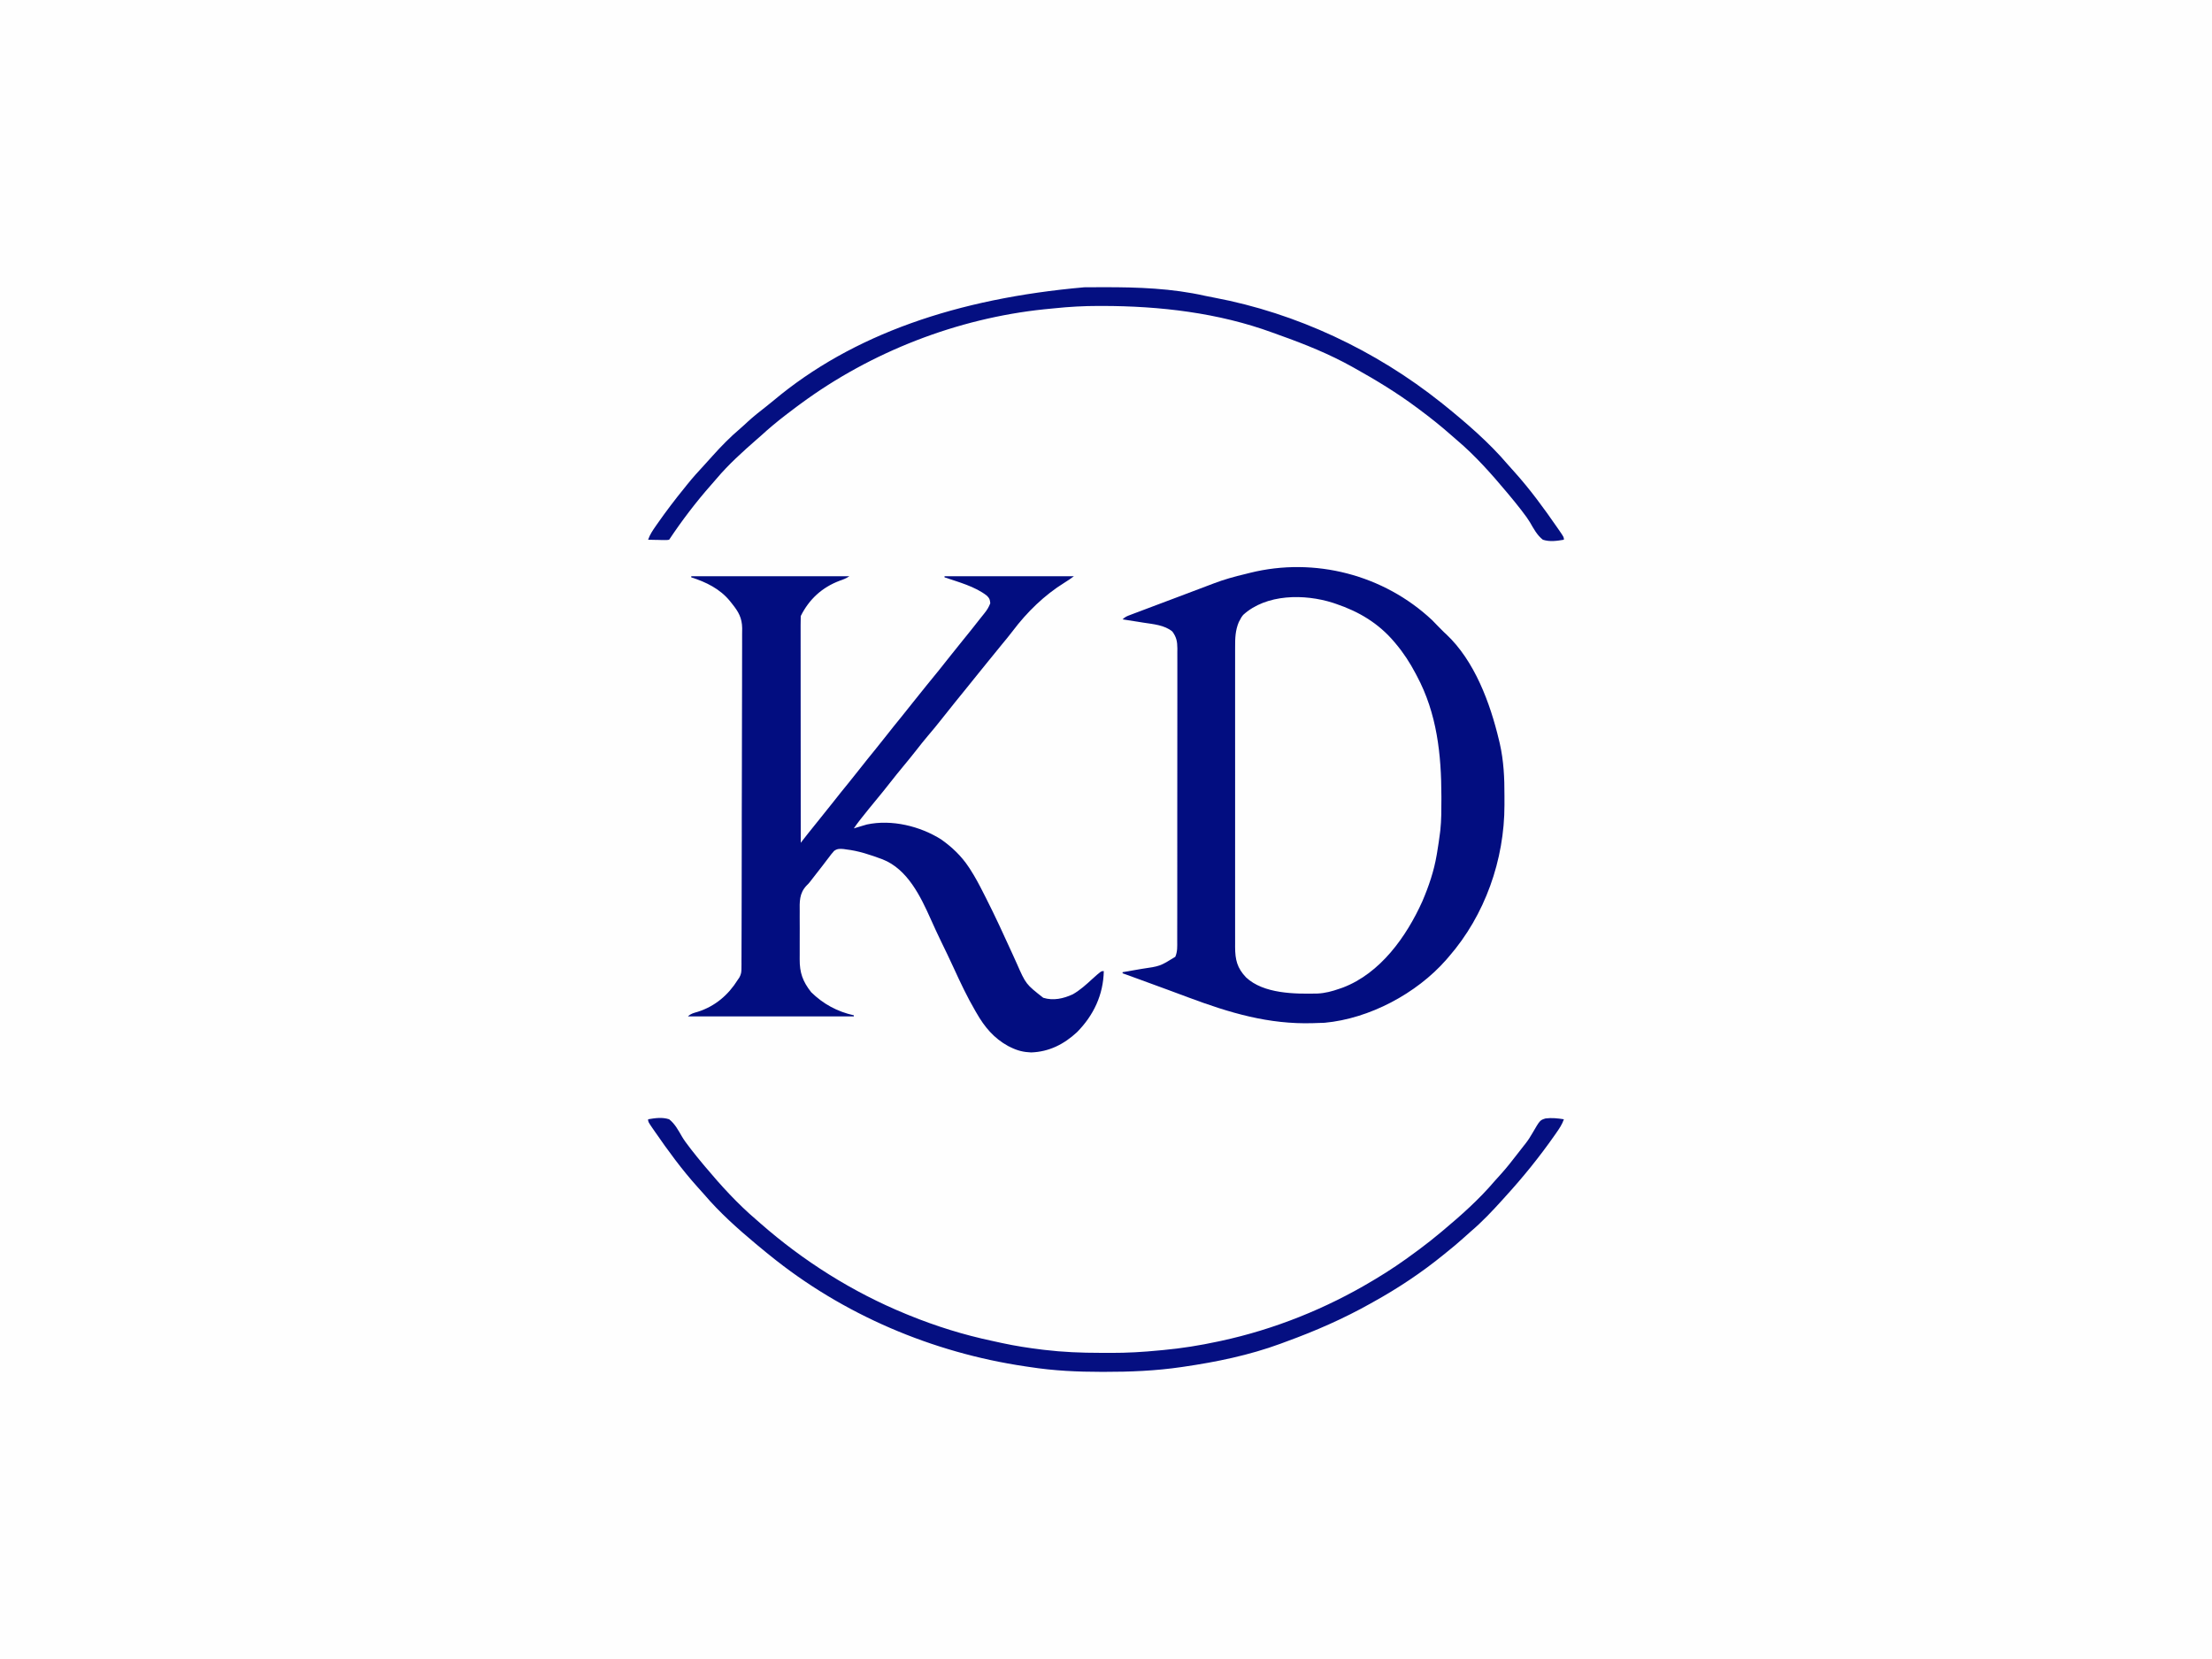<?xml version="1.0" encoding="UTF-8"?>
<svg version="1.1" xmlns="http://www.w3.org/2000/svg" width="2000" height="1500">
<rect width="100%" height="100%" fill="#808080" stroke="none"/>
<path d="M0 0 C660 0 1320 0 2000 0 C2000 495 2000 990 2000 1500 C1340 1500 680 1500 0 1500 C0 1005 0 510 0 0 Z " fill="#FEFEFE" transform="translate(0,0)"/>
<path d="M0 0 C0.724 0.22 1.447 0.439 2.193 0.666 C34.879 10.801 59.261 34.016 75.09 63.875 C76.816 67.22 78.453 70.602 80.055 74.007 C80.96 75.915 81.899 77.803 82.844 79.691 C90.49 95.477 94.293 113.617 96 131 C96.087 131.774 96.175 132.548 96.265 133.346 C99.502 162.491 99.921 193.057 95 222 C94.866 222.857 94.732 223.713 94.594 224.596 C89.52 256.699 75.241 286.723 55 312 C54.549 312.565 54.098 313.129 53.633 313.711 C37.673 333.514 16.603 348.873 -9 353 C-12.111 353.257 -15.192 353.286 -18.312 353.25 C-19.171 353.243 -20.029 353.236 -20.913 353.229 C-40.621 352.921 -64.784 351.777 -80 337.625 C-87.904 328.892 -88.149 319.544 -88.14 308.26 C-88.143 307.07 -88.146 305.879 -88.149 304.653 C-88.157 301.356 -88.159 298.06 -88.16 294.764 C-88.162 291.205 -88.169 287.647 -88.176 284.088 C-88.19 276.312 -88.196 268.535 -88.2 260.758 C-88.203 255.899 -88.207 251.041 -88.212 246.183 C-88.224 232.725 -88.234 219.267 -88.238 205.809 C-88.238 204.948 -88.238 204.087 -88.238 203.201 C-88.238 202.338 -88.239 201.475 -88.239 200.586 C-88.239 198.838 -88.24 197.089 -88.24 195.341 C-88.24 194.474 -88.241 193.606 -88.241 192.713 C-88.245 178.662 -88.262 164.611 -88.286 150.56 C-88.309 136.125 -88.322 121.69 -88.323 107.254 C-88.324 99.153 -88.33 91.052 -88.348 82.951 C-88.363 76.053 -88.368 69.155 -88.36 62.256 C-88.356 58.739 -88.357 55.222 -88.371 51.705 C-88.384 47.886 -88.378 44.067 -88.367 40.248 C-88.376 39.145 -88.384 38.042 -88.392 36.905 C-88.33 27.194 -86.528 17.55 -80 10 C-59.568 -8.332 -24.814 -7.708 0 0 Z " fill="#FEFEFE" transform="translate(1205,545)"/>
<path d="M0 0 C2.095 2.084 4.145 4.198 6.172 6.348 C7.038 7.214 7.904 8.08 8.797 8.973 C9.581 9.756 10.364 10.54 11.172 11.348 C11.899 12.005 11.899 12.005 12.641 12.676 C38.447 36.778 52.524 75.059 60.484 108.535 C60.848 110.047 60.848 110.047 61.22 111.589 C64.743 127.162 65.504 142.707 65.433 158.625 C65.422 161.477 65.433 164.328 65.445 167.18 C65.485 216.597 47.802 266.907 15.172 304.348 C14.33 305.323 13.488 306.299 12.621 307.305 C-14.078 337.677 -56.687 360.392 -97.203 364.098 C-99.747 364.211 -102.283 364.29 -104.828 364.348 C-105.743 364.379 -106.657 364.41 -107.599 364.442 C-147.782 365.708 -183.039 355.109 -220.193 341.237 C-225.17 339.379 -230.152 337.532 -235.133 335.684 C-236.617 335.132 -236.617 335.132 -238.13 334.57 C-247.473 331.101 -256.834 327.683 -266.203 324.285 C-266.913 324.028 -267.622 323.77 -268.354 323.505 C-272.178 322.117 -276.003 320.732 -279.828 319.348 C-279.828 319.018 -279.828 318.688 -279.828 318.348 C-278.932 318.197 -278.036 318.047 -277.113 317.892 C-273.714 317.313 -270.319 316.719 -266.925 316.114 C-265.47 315.858 -264.014 315.607 -262.556 315.364 C-245.93 312.957 -245.93 312.957 -232.18 304.451 C-230.111 299.702 -230.412 295.138 -230.44 290.012 C-230.435 288.853 -230.43 287.694 -230.424 286.499 C-230.412 283.286 -230.414 280.073 -230.421 276.86 C-230.426 273.393 -230.414 269.926 -230.403 266.459 C-230.386 259.668 -230.385 252.877 -230.39 246.086 C-230.395 240.566 -230.393 235.046 -230.388 229.526 C-230.387 228.348 -230.387 228.348 -230.385 227.146 C-230.384 225.55 -230.382 223.954 -230.381 222.359 C-230.367 207.392 -230.373 192.425 -230.384 177.457 C-230.394 163.766 -230.381 150.075 -230.357 136.384 C-230.333 122.326 -230.323 108.267 -230.33 94.208 C-230.333 86.316 -230.331 78.423 -230.314 70.531 C-230.299 63.811 -230.298 57.092 -230.316 50.372 C-230.324 46.945 -230.326 43.517 -230.311 40.089 C-230.298 36.372 -230.309 32.655 -230.327 28.938 C-230.317 27.856 -230.308 26.775 -230.298 25.661 C-230.36 19.339 -231.081 15.5 -234.828 10.348 C-241.93 4.457 -252.011 3.707 -260.828 2.348 C-262.58 2.066 -264.331 1.783 -266.082 1.5 C-270.661 0.764 -275.244 0.05 -279.828 -0.652 C-277.543 -2.937 -275.845 -3.556 -272.832 -4.693 C-271.783 -5.091 -270.734 -5.49 -269.653 -5.901 C-268.505 -6.331 -267.358 -6.76 -266.176 -7.203 C-264.985 -7.654 -263.794 -8.105 -262.567 -8.569 C-259.344 -9.789 -256.119 -11.002 -252.892 -12.213 C-250.228 -13.214 -247.564 -14.218 -244.9 -15.222 C-239.602 -17.22 -234.304 -19.214 -229.003 -21.204 C-223.084 -23.426 -217.169 -25.658 -211.26 -27.907 C-208.112 -29.103 -204.963 -30.293 -201.812 -31.48 C-200.435 -32.001 -199.059 -32.524 -197.684 -33.05 C-188.175 -36.686 -178.721 -39.332 -168.828 -41.652 C-167.405 -42.009 -165.982 -42.367 -164.56 -42.727 C-106.182 -57.205 -43.645 -40.933 0 0 Z M-170.828 -4.652 C-172.465 -2.55 -172.465 -2.55 -173.578 -0.34 C-173.965 0.358 -174.352 1.055 -174.75 1.773 C-177.895 9.282 -178.114 16.3 -178.082 24.335 C-178.085 25.527 -178.088 26.72 -178.092 27.949 C-178.098 31.243 -178.096 34.537 -178.09 37.831 C-178.085 41.39 -178.092 44.949 -178.098 48.508 C-178.106 55.474 -178.105 62.439 -178.099 69.405 C-178.094 75.068 -178.094 80.73 -178.096 86.393 C-178.096 87.2 -178.096 88.007 -178.097 88.838 C-178.097 90.477 -178.098 92.116 -178.099 93.755 C-178.104 109.116 -178.098 124.477 -178.087 139.838 C-178.078 153.009 -178.08 166.181 -178.089 179.352 C-178.1 194.658 -178.104 209.963 -178.098 225.269 C-178.097 226.902 -178.096 228.535 -178.096 230.168 C-178.095 230.972 -178.095 231.775 -178.095 232.603 C-178.093 238.256 -178.096 243.91 -178.101 249.563 C-178.106 256.457 -178.105 263.35 -178.094 270.244 C-178.089 273.759 -178.087 277.274 -178.093 280.789 C-178.099 284.604 -178.092 288.419 -178.082 292.234 C-178.087 293.338 -178.091 294.443 -178.096 295.581 C-178.037 307.187 -176.281 314.508 -168.266 323.004 C-152.39 337.963 -124.128 338.133 -103.527 337.664 C-96.627 337.329 -90.345 335.638 -83.828 333.348 C-82.806 332.997 -81.784 332.646 -80.73 332.285 C-46.805 319.412 -23.204 286.246 -8.828 254.348 C-2.986 240.713 1.697 226.984 4.172 212.348 C4.313 211.512 4.455 210.676 4.6 209.815 C5.559 204.006 6.451 198.191 7.172 192.348 C7.318 191.174 7.318 191.174 7.466 189.977 C8.457 180.752 8.416 171.489 8.422 162.223 C8.423 161.325 8.423 160.427 8.424 159.501 C8.379 121.349 4.428 84.396 -13.828 50.348 C-14.183 49.673 -14.537 48.999 -14.903 48.304 C-20.033 38.579 -25.739 29.757 -32.828 21.348 C-33.474 20.574 -33.474 20.574 -34.132 19.786 C-48.387 2.909 -66.052 -7.639 -86.828 -14.652 C-88.238 -15.13 -88.238 -15.13 -89.676 -15.617 C-115.321 -23.786 -149.978 -23.77 -170.828 -4.652 Z " fill="#020D80" transform="translate(1294.828,560.652)"/>
<path d="M0 0 C47.19 0 94.38 0 143 0 C140.001 1.999 137.453 2.95 134.062 4.125 C118.174 10.159 106.579 20.842 99 36 C98.904 38.683 98.87 41.34 98.88 44.023 C98.879 44.862 98.878 45.701 98.877 46.565 C98.876 49.392 98.881 52.219 98.886 55.045 C98.887 57.065 98.887 59.085 98.886 61.105 C98.886 66.603 98.892 72.101 98.899 77.598 C98.905 83.338 98.905 89.079 98.907 94.819 C98.91 105.695 98.918 116.571 98.928 127.447 C98.939 139.827 98.945 152.206 98.95 164.586 C98.96 190.057 98.978 215.529 99 241 C99.753 240.04 100.506 239.08 101.282 238.091 C102.281 236.819 103.28 235.546 104.279 234.273 C104.774 233.642 105.269 233.011 105.779 232.361 C109.307 227.869 112.878 223.416 116.5 219 C120.551 214.039 124.558 209.048 128.5 204 C132.982 198.26 137.56 192.603 142.164 186.961 C145.655 182.675 149.098 178.357 152.5 174 C156.982 168.26 161.56 162.603 166.164 156.961 C169.655 152.675 173.098 148.357 176.5 144 C180.979 138.264 185.553 132.61 190.155 126.972 C193.734 122.58 197.261 118.151 200.75 113.688 C204.627 108.729 208.564 103.827 212.562 98.965 C220.084 89.816 227.546 80.625 234.835 71.29 C238.337 66.816 241.908 62.402 245.5 58 C250.606 51.739 255.658 45.44 260.613 39.059 C262.047 37.221 263.498 35.396 264.98 33.598 C267.427 30.57 268.962 28.1 270.375 24.438 C269.974 20.759 269.72 20.102 267.25 17.562 C256.604 9.251 241.664 5.297 229 1 C229 0.67 229 0.34 229 0 C267.61 0 306.22 0 346 0 C343.15 2.137 340.355 4.044 337.333 5.903 C319.247 17.116 303.583 32.419 290.785 49.355 C287.585 53.59 284.2 57.666 280.812 61.75 C276.539 66.916 272.293 72.099 268.121 77.348 C265.268 80.915 262.383 84.457 259.5 88 C255.358 93.091 251.235 98.196 247.145 103.328 C244.344 106.817 241.514 110.282 238.688 113.75 C234.528 118.854 230.42 123.992 226.375 129.188 C222.411 134.274 218.31 139.216 214.118 144.115 C210.4 148.48 206.855 152.962 203.336 157.488 C199.638 162.227 195.835 166.872 192 171.5 C187.763 176.615 183.579 181.759 179.5 187 C175.421 192.241 171.236 197.385 167 202.5 C162.521 207.91 158.089 213.352 153.75 218.875 C153.296 219.452 152.843 220.029 152.375 220.623 C150.489 223.035 148.7 225.451 147 228 C147.675 227.795 148.351 227.59 149.047 227.379 C149.939 227.109 150.831 226.84 151.75 226.562 C152.632 226.296 153.513 226.029 154.422 225.754 C155.273 225.505 156.123 225.256 157 225 C157.599 224.824 158.197 224.647 158.814 224.466 C181.283 219.68 206.926 225.958 226 238 C235.7 244.867 244.237 252.942 250.797 262.867 C251.445 263.846 251.445 263.846 252.107 264.845 C256.655 271.832 260.499 279.125 264.25 286.562 C264.982 287.999 265.715 289.436 266.448 290.873 C274.792 307.309 282.474 324.042 290.102 340.82 C290.592 341.897 291.083 342.974 291.588 344.084 C292.489 346.063 293.384 348.044 294.275 350.028 C302.556 368.838 302.556 368.838 318.27 381.152 C327.417 383.992 336.493 381.907 345 378 C351.599 374.209 357.094 369.229 362.664 364.09 C370.589 357 370.589 357 373 357 C372.597 378.387 363.813 397.026 348.812 412.215 C337.017 423.189 323.423 430.067 307.188 430.562 C300.487 430.302 295.006 428.948 289 426 C288.183 425.599 287.365 425.198 286.523 424.785 C273.666 417.744 265.164 407.548 258 395 C257.384 393.947 257.384 393.947 256.756 392.874 C249.466 380.366 243.343 367.388 237.328 354.23 C233.587 346.056 229.669 337.97 225.739 329.885 C222.631 323.465 219.639 317.007 216.739 310.49 C207.34 289.451 195.523 264.752 172.785 255.91 C162.168 251.983 151.3 248.264 140 247 C139.284 246.892 138.568 246.784 137.831 246.673 C134.374 246.356 132.007 246.254 129.148 248.372 C127.316 250.368 125.717 252.433 124.125 254.625 C123.531 255.394 122.938 256.163 122.326 256.955 C121.112 258.531 119.91 260.115 118.719 261.708 C116.675 264.433 114.564 267.098 112.443 269.763 C110.753 271.889 109.073 274.02 107.448 276.197 C106 278 106 278 104.248 279.71 C97.507 286.838 97.975 294.437 98.07 303.645 C98.066 305.262 98.059 306.88 98.05 308.497 C98.04 311.877 98.055 315.256 98.087 318.636 C98.127 322.937 98.104 327.235 98.062 331.536 C98.037 334.874 98.045 338.212 98.063 341.55 C98.068 343.134 98.062 344.718 98.046 346.302 C97.947 358.484 100.806 366.377 108.414 376.078 C119.361 386.832 132.077 393.684 147 397 C147 397.33 147 397.66 147 398 C97.5 398 48 398 -3 398 C-0.382 395.382 2.484 394.839 5.938 393.812 C21.437 388.887 33.425 378.738 42 365 C42.517 364.242 43.035 363.485 43.568 362.704 C45.188 359.645 45.38 357.813 45.391 354.374 C45.402 353.246 45.413 352.118 45.425 350.957 C45.421 349.723 45.418 348.489 45.415 347.217 C45.423 345.902 45.431 344.588 45.439 343.233 C45.462 339.585 45.465 335.937 45.465 332.288 C45.469 328.353 45.49 324.417 45.508 320.482 C45.544 311.876 45.558 303.271 45.568 294.665 C45.574 289.289 45.584 283.914 45.596 278.538 C45.628 263.648 45.655 248.759 45.661 233.869 C45.661 232.916 45.662 231.963 45.662 230.982 C45.663 229.05 45.664 227.119 45.665 225.187 C45.665 224.228 45.665 223.269 45.666 222.281 C45.666 221.322 45.667 220.362 45.667 219.372 C45.674 203.825 45.719 188.279 45.78 172.732 C45.841 156.762 45.873 140.793 45.875 124.823 C45.876 115.86 45.89 106.897 45.938 97.934 C45.978 90.3 45.99 82.666 45.967 75.032 C45.955 71.139 45.957 67.248 45.994 63.355 C46.028 59.785 46.023 56.216 45.991 52.646 C45.983 50.757 46.014 48.868 46.047 46.98 C45.903 37.695 42.738 32.164 37 25 C36.316 24.138 35.632 23.276 34.927 22.389 C25.923 11.389 13.348 5.256 0 1 C0 0.67 0 0.34 0 0 Z " fill="#020D80" transform="translate(625,521)"/>
<path d="M0 0 C6.342 -1.085 12.768 -2.042 19 0 C24.218 4.043 27.384 10.082 30.644 15.713 C32.479 18.808 34.557 21.585 36.75 24.438 C37.46 25.377 38.171 26.317 38.902 27.285 C42.501 31.942 46.22 36.489 50 41 C50.437 41.523 50.873 42.046 51.323 42.584 C65.654 59.706 80.952 76.539 98 91 C99.111 91.972 100.22 92.947 101.328 93.922 C140.313 128.161 184.958 156.328 233 176 C234.038 176.426 235.076 176.852 236.146 177.292 C260.414 187.157 285.246 194.909 310.876 200.337 C313.928 200.985 316.974 201.659 320.02 202.336 C331.988 204.927 343.976 206.781 356.125 208.25 C357.15 208.375 357.15 208.375 358.196 208.502 C375.035 210.523 391.658 211.187 408.603 211.185 C411.9 211.187 415.197 211.206 418.494 211.225 C433.097 211.263 447.472 210.436 462 209 C463.33 208.877 464.661 208.755 465.991 208.635 C482.544 207.097 498.754 204.504 515 201 C516.012 200.785 517.024 200.57 518.067 200.349 C566.044 190.007 612.931 171.217 655 146 C655.898 145.467 656.795 144.933 657.72 144.384 C670.297 136.881 682.264 128.753 694 120 C695.132 119.166 696.265 118.333 697.398 117.5 C704.104 112.535 710.605 107.359 717 102 C717.523 101.563 718.046 101.127 718.584 100.677 C735.011 86.928 751.464 72.296 765.344 55.934 C767.26 53.697 769.255 51.542 771.25 49.375 C776.345 43.727 781.003 37.774 785.645 31.754 C786.922 30.101 788.209 28.456 789.5 26.812 C790.304 25.781 791.109 24.75 791.938 23.688 C792.552 22.919 792.552 22.919 793.18 22.135 C795.624 19.018 797.688 15.864 799.625 12.406 C806.379 0.821 806.379 0.821 811.389 -0.748 C817.02 -1.463 822.42 -0.893 828 0 C826.418 4.647 823.914 8.328 821.125 12.312 C820.401 13.355 820.401 13.355 819.663 14.418 C806.016 33.935 791.052 52.416 775 70 C773.757 71.383 773.757 71.383 772.488 72.793 C763.464 82.765 754.183 92.668 743.91 101.371 C741.622 103.322 739.409 105.348 737.188 107.375 C732.457 111.634 727.615 115.718 722.639 119.687 C721.501 120.598 720.369 121.516 719.24 122.438 C699.636 138.44 678.135 152.745 656 165 C655.139 165.485 654.277 165.969 653.39 166.468 C628.796 180.282 603.468 191.364 577 201 C575.212 201.665 573.424 202.33 571.637 202.996 C543.456 213.344 513.898 219.432 484.25 223.75 C483.569 223.851 482.887 223.952 482.185 224.056 C458.93 227.467 435.671 228.41 412.188 228.375 C411.524 228.375 410.861 228.375 410.177 228.375 C388.198 228.371 366.726 227.397 345 224 C343.679 223.804 342.359 223.61 341.038 223.417 C257.014 211.001 176.071 176.625 110 123 C109.073 122.255 108.146 121.51 107.191 120.742 C104.443 118.516 101.717 116.265 99 114 C98.485 113.572 97.971 113.143 97.44 112.702 C81.007 98.977 64.604 84.309 50.699 67.98 C48.72 65.673 46.674 63.434 44.625 61.188 C30.492 45.485 18 28.362 6 11 C4.969 9.517 4.969 9.517 3.918 8.004 C0 2.269 0 2.269 0 0 Z " fill="#050F81" transform="translate(586,1012)"/>
<path d="M0 0 C1.246 -0.01 2.492 -0.019 3.776 -0.029 C7.807 -0.054 11.837 -0.068 15.867 -0.074 C16.554 -0.076 17.241 -0.077 17.949 -0.079 C48.558 -0.131 79.316 0.932 109.288 7.704 C112.059 8.307 114.838 8.835 117.625 9.355 C192.112 23.353 263.533 57.065 322.742 104.238 C323.636 104.95 324.529 105.661 325.449 106.395 C345.725 122.781 366.166 140.382 383.078 160.293 C385.044 162.591 387.079 164.817 389.117 167.051 C403.25 182.754 415.742 199.877 427.742 217.238 C428.429 218.227 429.116 219.216 429.824 220.234 C433.742 225.969 433.742 225.969 433.742 228.238 C427.4 229.323 420.974 230.28 414.742 228.238 C409.524 224.196 406.358 218.156 403.099 212.525 C401.263 209.431 399.185 206.653 396.992 203.801 C396.282 202.861 395.572 201.921 394.84 200.953 C391.241 196.296 387.522 191.749 383.742 187.238 C383.087 186.454 383.087 186.454 382.419 185.654 C368.463 168.98 353.597 152.181 336.961 138.117 C335.126 136.563 333.322 134.986 331.523 133.391 C322.264 125.207 312.664 117.601 302.742 110.238 C302.016 109.697 301.29 109.155 300.542 108.597 C282.779 95.385 264.077 83.992 244.742 73.238 C244.034 72.84 243.327 72.443 242.598 72.033 C221.706 60.334 199.458 51.388 176.933 43.378 C174.745 42.597 172.562 41.802 170.383 40.997 C121.29 22.998 68.303 16.906 16.305 16.863 C15.279 16.861 14.253 16.859 13.197 16.857 C-0.274 16.86 -13.553 17.587 -26.949 18.997 C-29.965 19.312 -32.985 19.593 -36.004 19.879 C-114.678 28.041 -192.597 58.319 -256.258 105.238 C-257.32 106.017 -258.382 106.795 -259.477 107.598 C-262.424 109.785 -265.347 112.002 -268.258 114.238 C-268.821 114.67 -269.384 115.102 -269.964 115.546 C-277.69 121.485 -285.079 127.641 -292.258 134.238 C-293.546 135.368 -294.837 136.493 -296.133 137.613 C-308.796 148.684 -321.554 160.172 -332.414 173.055 C-333.954 174.878 -335.518 176.669 -337.102 178.453 C-350.929 194.095 -363.675 210.864 -375.258 228.238 C-377.229 228.579 -377.229 228.579 -379.609 228.531 C-380.46 228.522 -381.311 228.512 -382.188 228.502 C-383.077 228.477 -383.966 228.452 -384.883 228.426 C-385.78 228.412 -386.677 228.399 -387.602 228.385 C-389.821 228.349 -392.039 228.3 -394.258 228.238 C-392.676 223.591 -390.172 219.91 -387.383 215.926 C-386.9 215.231 -386.418 214.536 -385.921 213.82 C-378.111 202.651 -369.867 191.802 -361.258 181.238 C-360.576 180.382 -359.894 179.526 -359.191 178.645 C-354.095 172.299 -348.711 166.297 -343.156 160.355 C-340.685 157.711 -338.277 155.016 -335.883 152.301 C-328.187 143.722 -320.027 135.372 -311.223 127.926 C-308.798 125.844 -306.474 123.663 -304.133 121.488 C-298.914 116.729 -293.458 112.366 -287.867 108.055 C-285.564 106.275 -283.307 104.459 -281.086 102.578 C-209.426 42.394 -114.601 10.105 0 0 Z " fill="#040F81" transform="translate(980.258,259.762)"/>
</svg>
